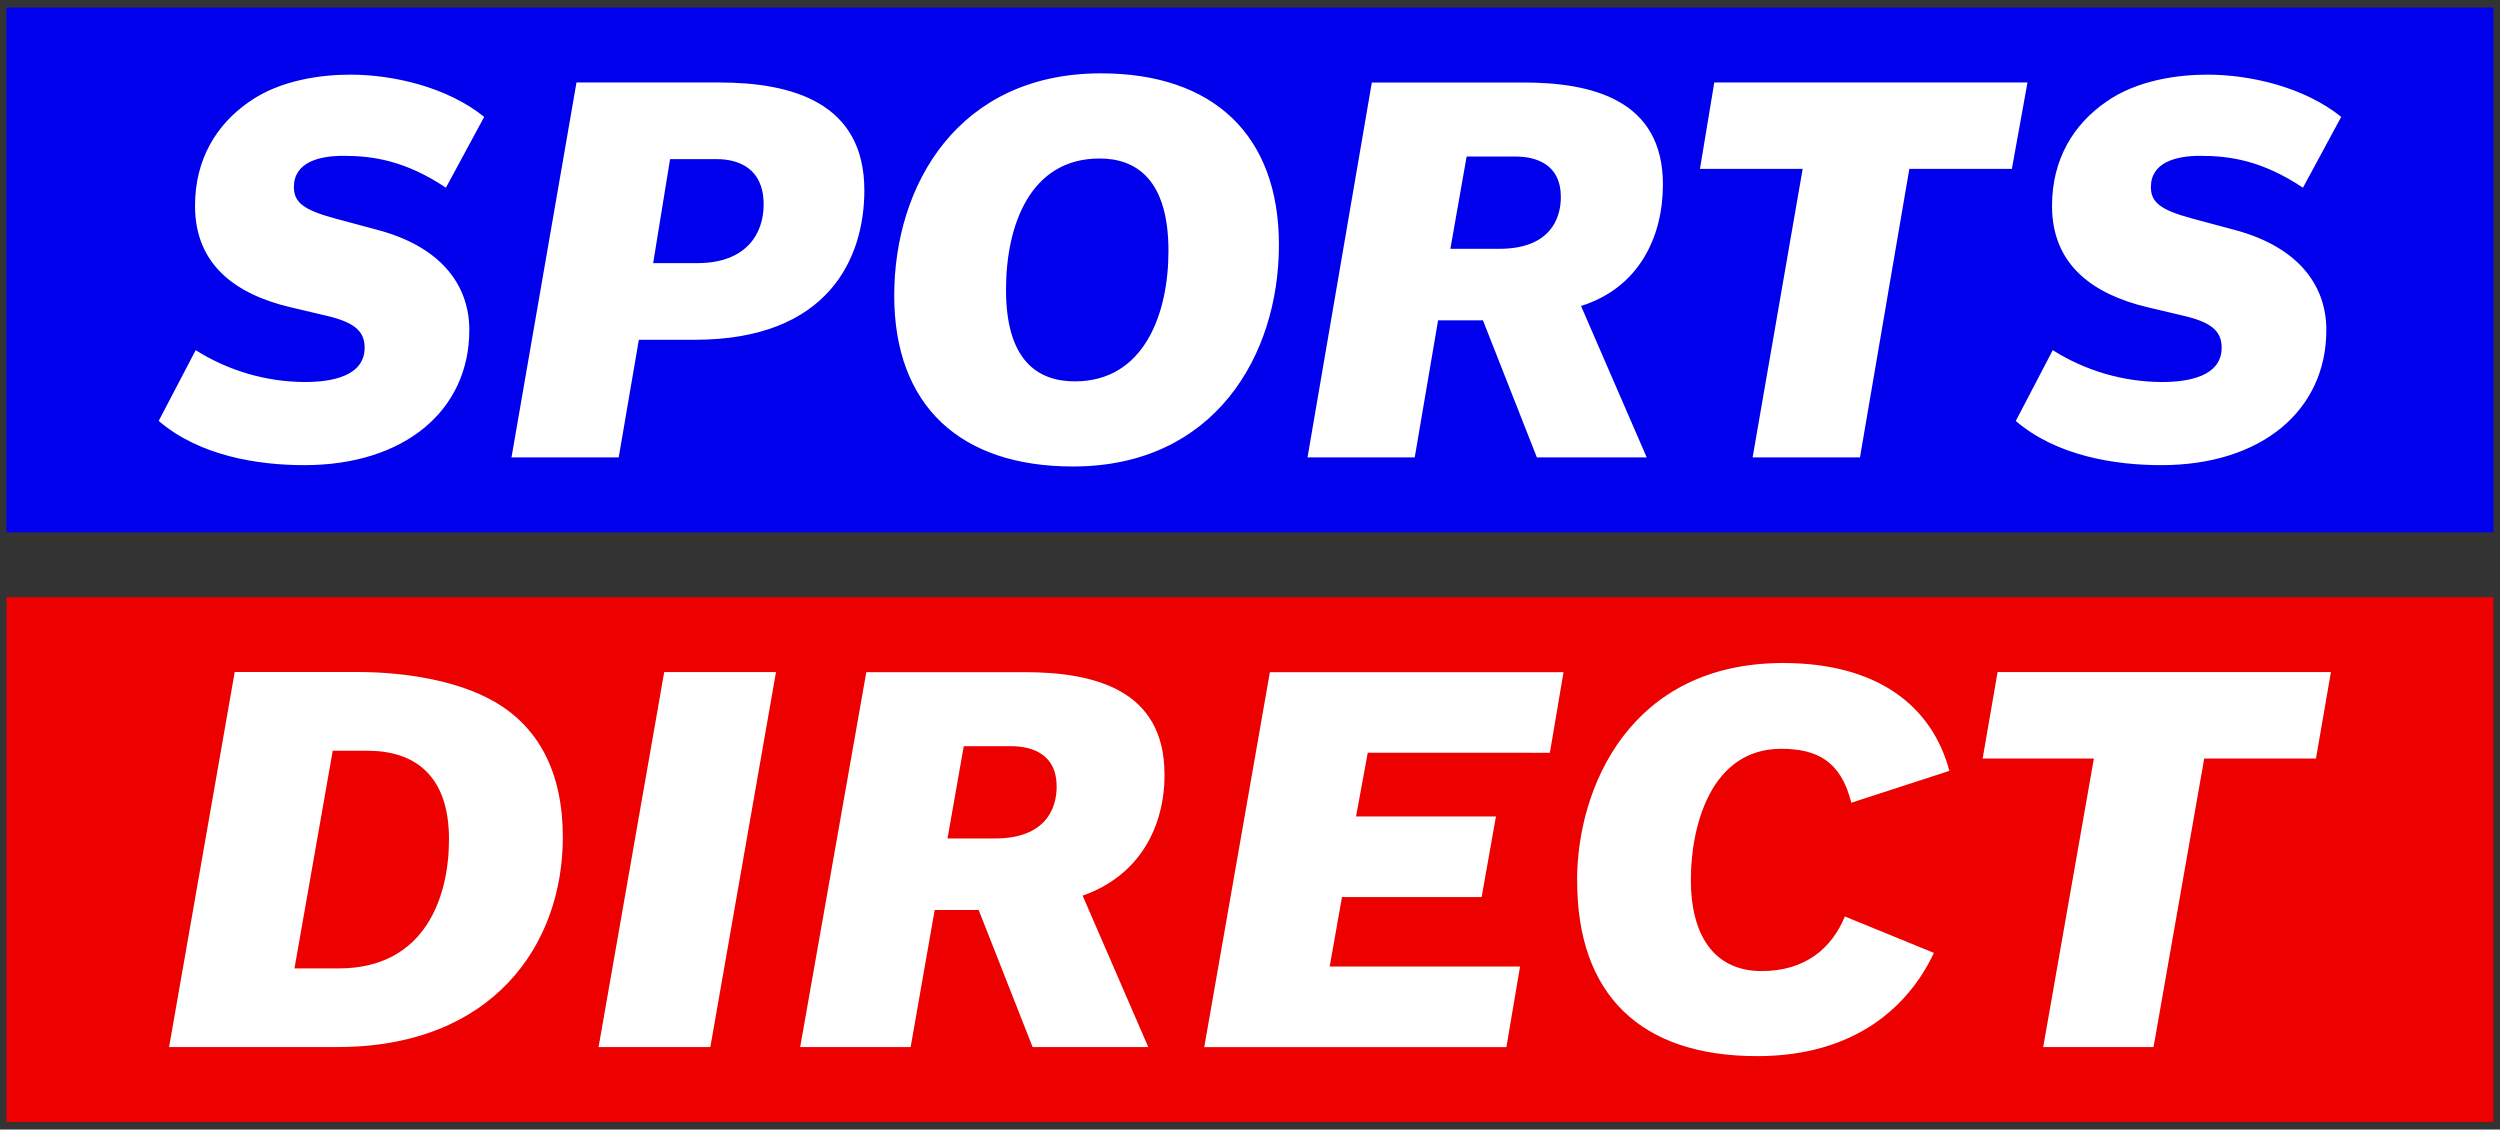 <?xml version="1.0" encoding="utf-8"?>
<!-- Generator: Adobe Illustrator 21.1.0, SVG Export Plug-In . SVG Version: 6.00 Build 0)  -->
<svg version="1.1" id="Layer_1" xmlns="http://www.w3.org/2000/svg" xmlns:xlink="http://www.w3.org/1999/xlink" x="0px" y="0px"
	 viewBox="0 0 166 75" style="enable-background:new 0 0 166 75;" xml:space="preserve">
<rect x="0" y="0" width="166" height="75" fill="#333333" stroke="none"/>
<style type="text/css">
	.st0{fill:#0000ED;}
	.st1{fill:#ED0000;}
	.st2{fill:#FFFFFF;}
</style>
<g>
	<polygon class="st0" points="165.566,35.348 165.566,0.5 0.434,0.5 0.434,35.348 165.566,35.348 	"/>
	<polygon class="st1" points="165.566,74.5 165.566,39.652 0.434,39.652 0.434,74.5 165.566,74.5 	"/>
	<path class="st2" d="M47.728,5.476h-9.449L33.963,30.37h7.119l1.338-7.809h3.712c8.889,0,11.261-5.437,11.261-9.924
		C57.393,6.813,52.604,5.476,47.728,5.476z M46.304,17.471H43.37l1.122-6.904h3.107c1.38,0,3.107,0.561,3.107,3.018
		C50.706,15.486,49.584,17.471,46.304,17.471z M73.099,4.87c-9.449,0-13.722,7.38-13.722,14.757c0,7.291,4.36,11.348,11.866,11.348
		c9.405,0,13.678-7.378,13.678-14.715C84.921,8.965,80.563,4.87,73.099,4.87z M71.372,25.323c-2.502,0-4.573-1.424-4.573-6.084
		c0-4.271,1.596-8.715,6.214-8.715c2.459,0,4.573,1.424,4.573,6.137C77.585,20.878,75.945,25.323,71.372,25.323z M110.418,12.25
		c0-5.653-4.745-6.772-9.276-6.772H91.09L86.819,30.37h7.119l1.551-9.1h2.978l3.581,9.1h7.293l-4.36-10.053
		C108.823,19.109,110.418,15.738,110.418,12.25z M99.547,16.521h-3.242l1.079-6.127h3.236c1.38,0,3.02,0.516,3.02,2.675
		C103.646,14.536,102.912,16.521,99.547,16.521z M133.588,11.213h-6.808l-3.278,19.157h-7.128l3.323-19.157h-6.819l0.95-5.737
		h20.797C134.625,5.476,133.588,11.213,133.588,11.213z M133.848,27.953l2.455-4.703c2.17,1.372,4.682,2.105,7.248,2.116
		c1.693,0,3.968-0.345,3.968-2.286c0-1.122-0.732-1.693-2.54-2.116l-2.375-0.561c-3.623-0.863-6.349-2.804-6.349-6.732
		c0-3.149,1.467-5.437,3.581-6.901c2.072-1.469,4.834-1.814,6.732-1.814c2.846,0,6.429,0.821,8.889,2.804l-2.54,4.703
		c-2.719-1.812-4.868-2.116-6.817-2.116c-1.598,0-3.28,0.423-3.28,2.072c0,0.993,0.605,1.509,2.675,2.072l2.891,0.777
		c4.055,1.079,6.084,3.536,6.084,6.643c0,5.35-4.315,8.975-10.961,8.975c-3.062,0-6.946-0.605-9.663-2.935L133.848,27.953z
		 M10.535,27.953l2.459-4.703c2.17,1.371,4.682,2.105,7.248,2.116c1.693,0,3.97-0.345,3.97-2.286c0-1.122-0.734-1.693-2.54-2.116
		l-2.379-0.561c-3.623-0.857-6.343-2.804-6.343-6.732c0-3.149,1.467-5.437,3.581-6.901c2.072-1.469,4.832-1.814,6.73-1.814
		c2.849,0,6.429,0.821,8.889,2.804l-2.54,4.703c-2.717-1.812-4.868-2.116-6.817-2.116c-1.596,0-3.278,0.423-3.278,2.072
		c0,0.993,0.603,1.509,2.675,2.072l2.891,0.777c4.055,1.079,6.082,3.536,6.082,6.643c0,5.35-4.313,8.975-10.958,8.975
		c-3.064,0-6.946-0.605-9.665-2.935L10.535,27.953z M32.713,46.526c-2.157-1.206-5.392-1.905-9.018-1.905h-8.11l-4.358,24.903
		h11.174c10.311,0,14.971-6.772,14.971-13.936C37.373,51.36,35.819,48.253,32.713,46.526L32.713,46.526z M22.486,64.303h-2.933
		l2.54-14.452h2.328c2.978,0,5.392,1.509,5.392,5.866C29.822,59.427,28.313,64.303,22.486,64.303z M39.745,69.524l4.358-24.897
		h7.422l-4.358,24.897L39.745,69.524z M104.717,58.479c0-6.214,3.539-14.455,13.678-14.455c6.214,0,9.881,2.804,11.045,7.162
		l-6.514,2.116c-0.69-2.804-2.328-3.581-4.656-3.581c-4.656,0-5.998,5.092-5.998,8.717c0,3.494,1.424,6.04,4.703,6.04
		c2.891,0,4.656-1.511,5.524-3.625l5.911,2.417c-1.63,3.492-5.177,6.857-11.733,6.857c-7.725,0-11.953-4.055-11.953-11.64
		L104.717,58.479z M153.774,50.367h-7.414l-3.365,19.157h-7.327l3.365-19.157h-7.386l0.993-5.74h22.133l-0.993,5.74L153.774,50.367z
		 M77.321,51.404c0-5.653-4.747-6.772-9.278-6.772h-10.52l-4.391,24.892h7.335l1.596-9.1h2.921l3.581,9.1h7.68l-4.358-10.053
		c3.801-1.338,5.441-4.582,5.441-8.067L77.321,51.404z M66.058,55.675h-3.143l1.079-6.127h3.149c1.382,0,3.02,0.516,3.02,2.675
		c0,1.467-0.736,3.452-4.099,3.452L66.058,55.675z M90.819,49.98l-0.777,4.233h9.289l-0.95,5.35h-9.272l-0.819,4.616h12.641
		l-0.906,5.35H79.962l4.358-24.897h19.498l-0.906,5.352L90.819,49.98z"/>
</g>
</svg>
